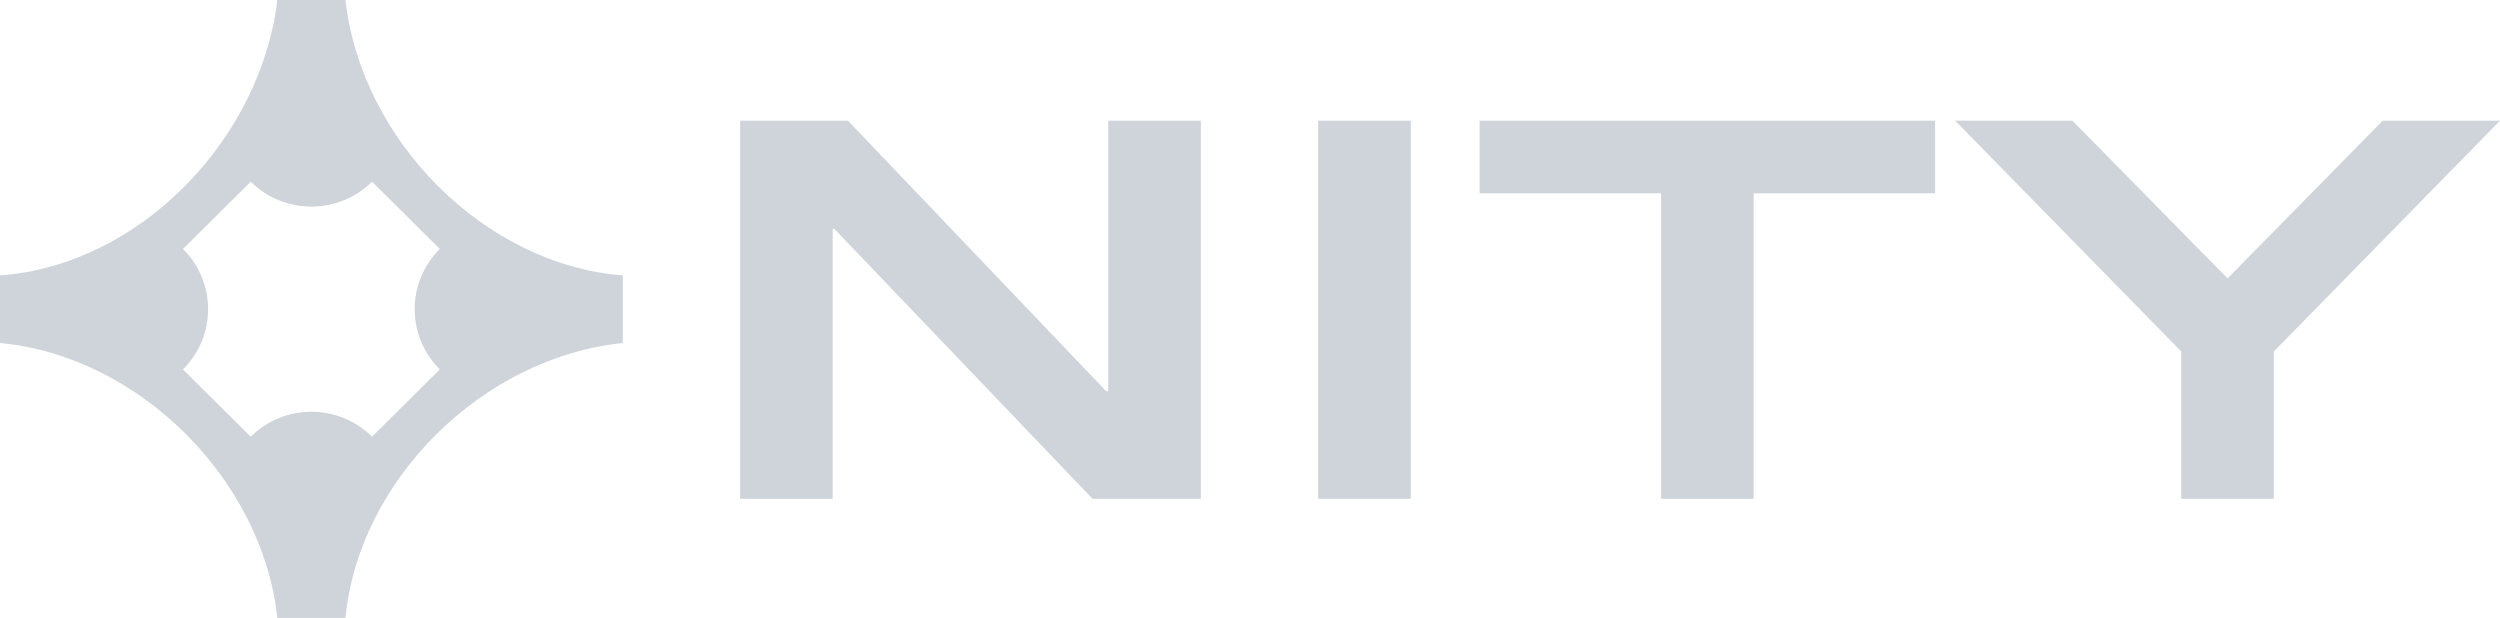 <svg width="1497" height="370" viewBox="0 0 1497 370" fill="none" xmlns="http://www.w3.org/2000/svg">
<path d="M654.186 298.653L499.549 136.981H498.608V298.653H443.175V72.255H507.733L662.37 234.238H663.625V72.255H719.058V298.678H654.186V298.653Z" fill="#CED4DA"/>
<path d="M789.316 72.255H844.749V298.678H789.316V72.255Z" fill="#CED4DA"/>
<path d="M1050.09 115.717V298.653H994.653V115.717H885.984V72.255H1158.73V115.717H1050.06H1050.09Z" fill="#CED4DA"/>
<path d="M1361.58 210.482V298.678H1306.15V210.482L1170.73 72.255H1240.96L1333.87 166.709L1426.77 72.255H1497L1361.58 210.482Z" fill="#CED4DA"/>
<path d="M206.853 0H166.089C156.075 83.315 83.855 158.816 0 164.917V205.393C82.862 213.078 157.278 286.839 166.089 370.31H206.853C214.567 287.54 289.114 213.909 372.943 205.393V164.917C290.316 158.452 216.371 84.302 206.853 0ZM263.358 221.205L222.777 261.499C202.722 241.586 170.194 241.586 150.139 261.499L109.558 221.205C129.613 201.291 129.613 168.993 109.558 149.08L150.139 108.785C170.194 128.699 202.722 128.699 222.777 108.785L263.358 149.08C243.303 168.993 243.303 201.291 263.358 221.205Z" fill="#CED4DA"/>
</svg>

